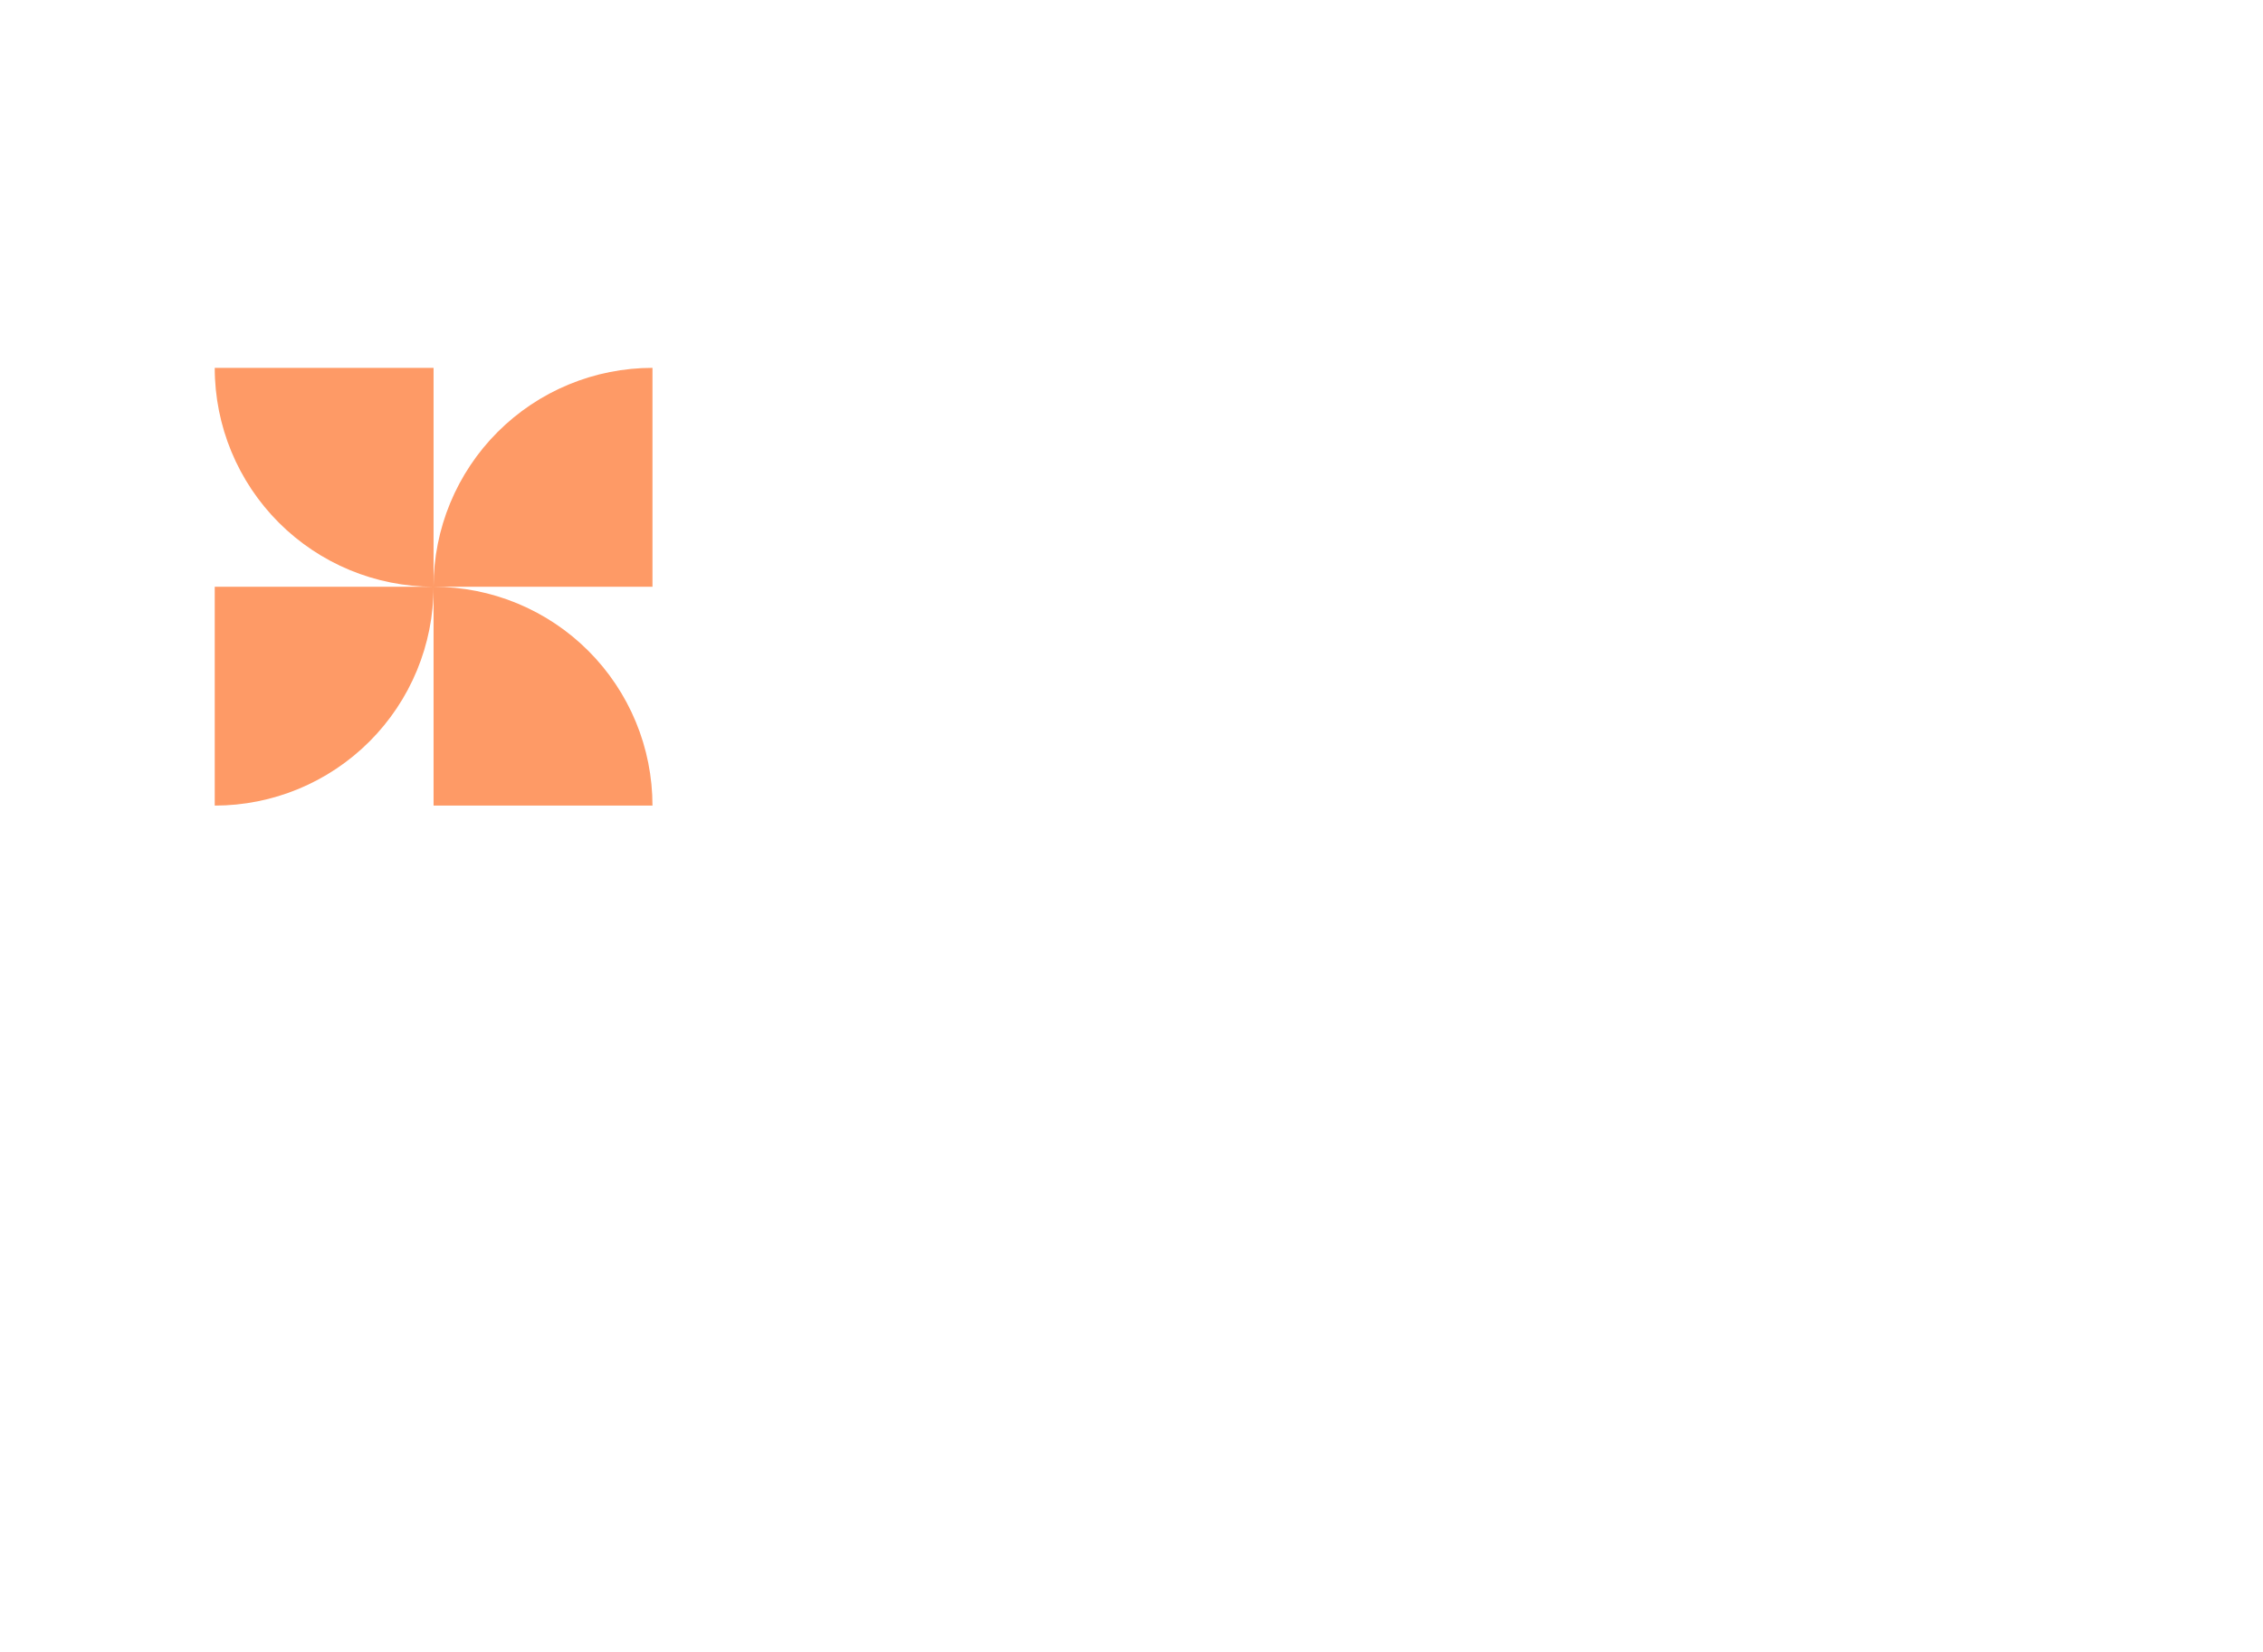 <svg width="548" height="400" viewBox="0 0 548 400" fill="none" xmlns="http://www.w3.org/2000/svg">
<g clip-path="url(#clip0_2811_40335)">
<path d="M52 89.079C51.996 103.134 57.577 116.614 67.515 126.555C77.453 136.496 90.933 142.083 104.991 142.088V89.079L52 89.079ZM104.991 142.088H158V89.079C151.037 89.078 144.143 90.449 137.71 93.113C131.278 95.776 125.433 99.681 120.51 104.604C115.588 109.526 111.684 115.371 109.021 121.802C106.358 128.234 104.989 135.127 104.991 142.088ZM104.991 142.088L104.991 195.079H158C158 188.12 156.63 181.229 153.966 174.799C151.302 168.369 147.397 162.527 142.475 157.606C137.553 152.686 131.709 148.782 125.277 146.12C118.846 143.457 111.953 142.087 104.991 142.088ZM104.991 142.088H52L52 195.079C66.056 195.076 79.535 189.492 89.472 179.554C99.41 169.617 104.992 156.14 104.991 142.088Z" fill="#FE9A66"/>
</g>
<defs>
<clipPath id="clip0_2811_40335">
<rect width="106.17" height="106.17" fill="white" transform="translate(52 89.079)"/>
</clipPath>
</defs>
</svg>
